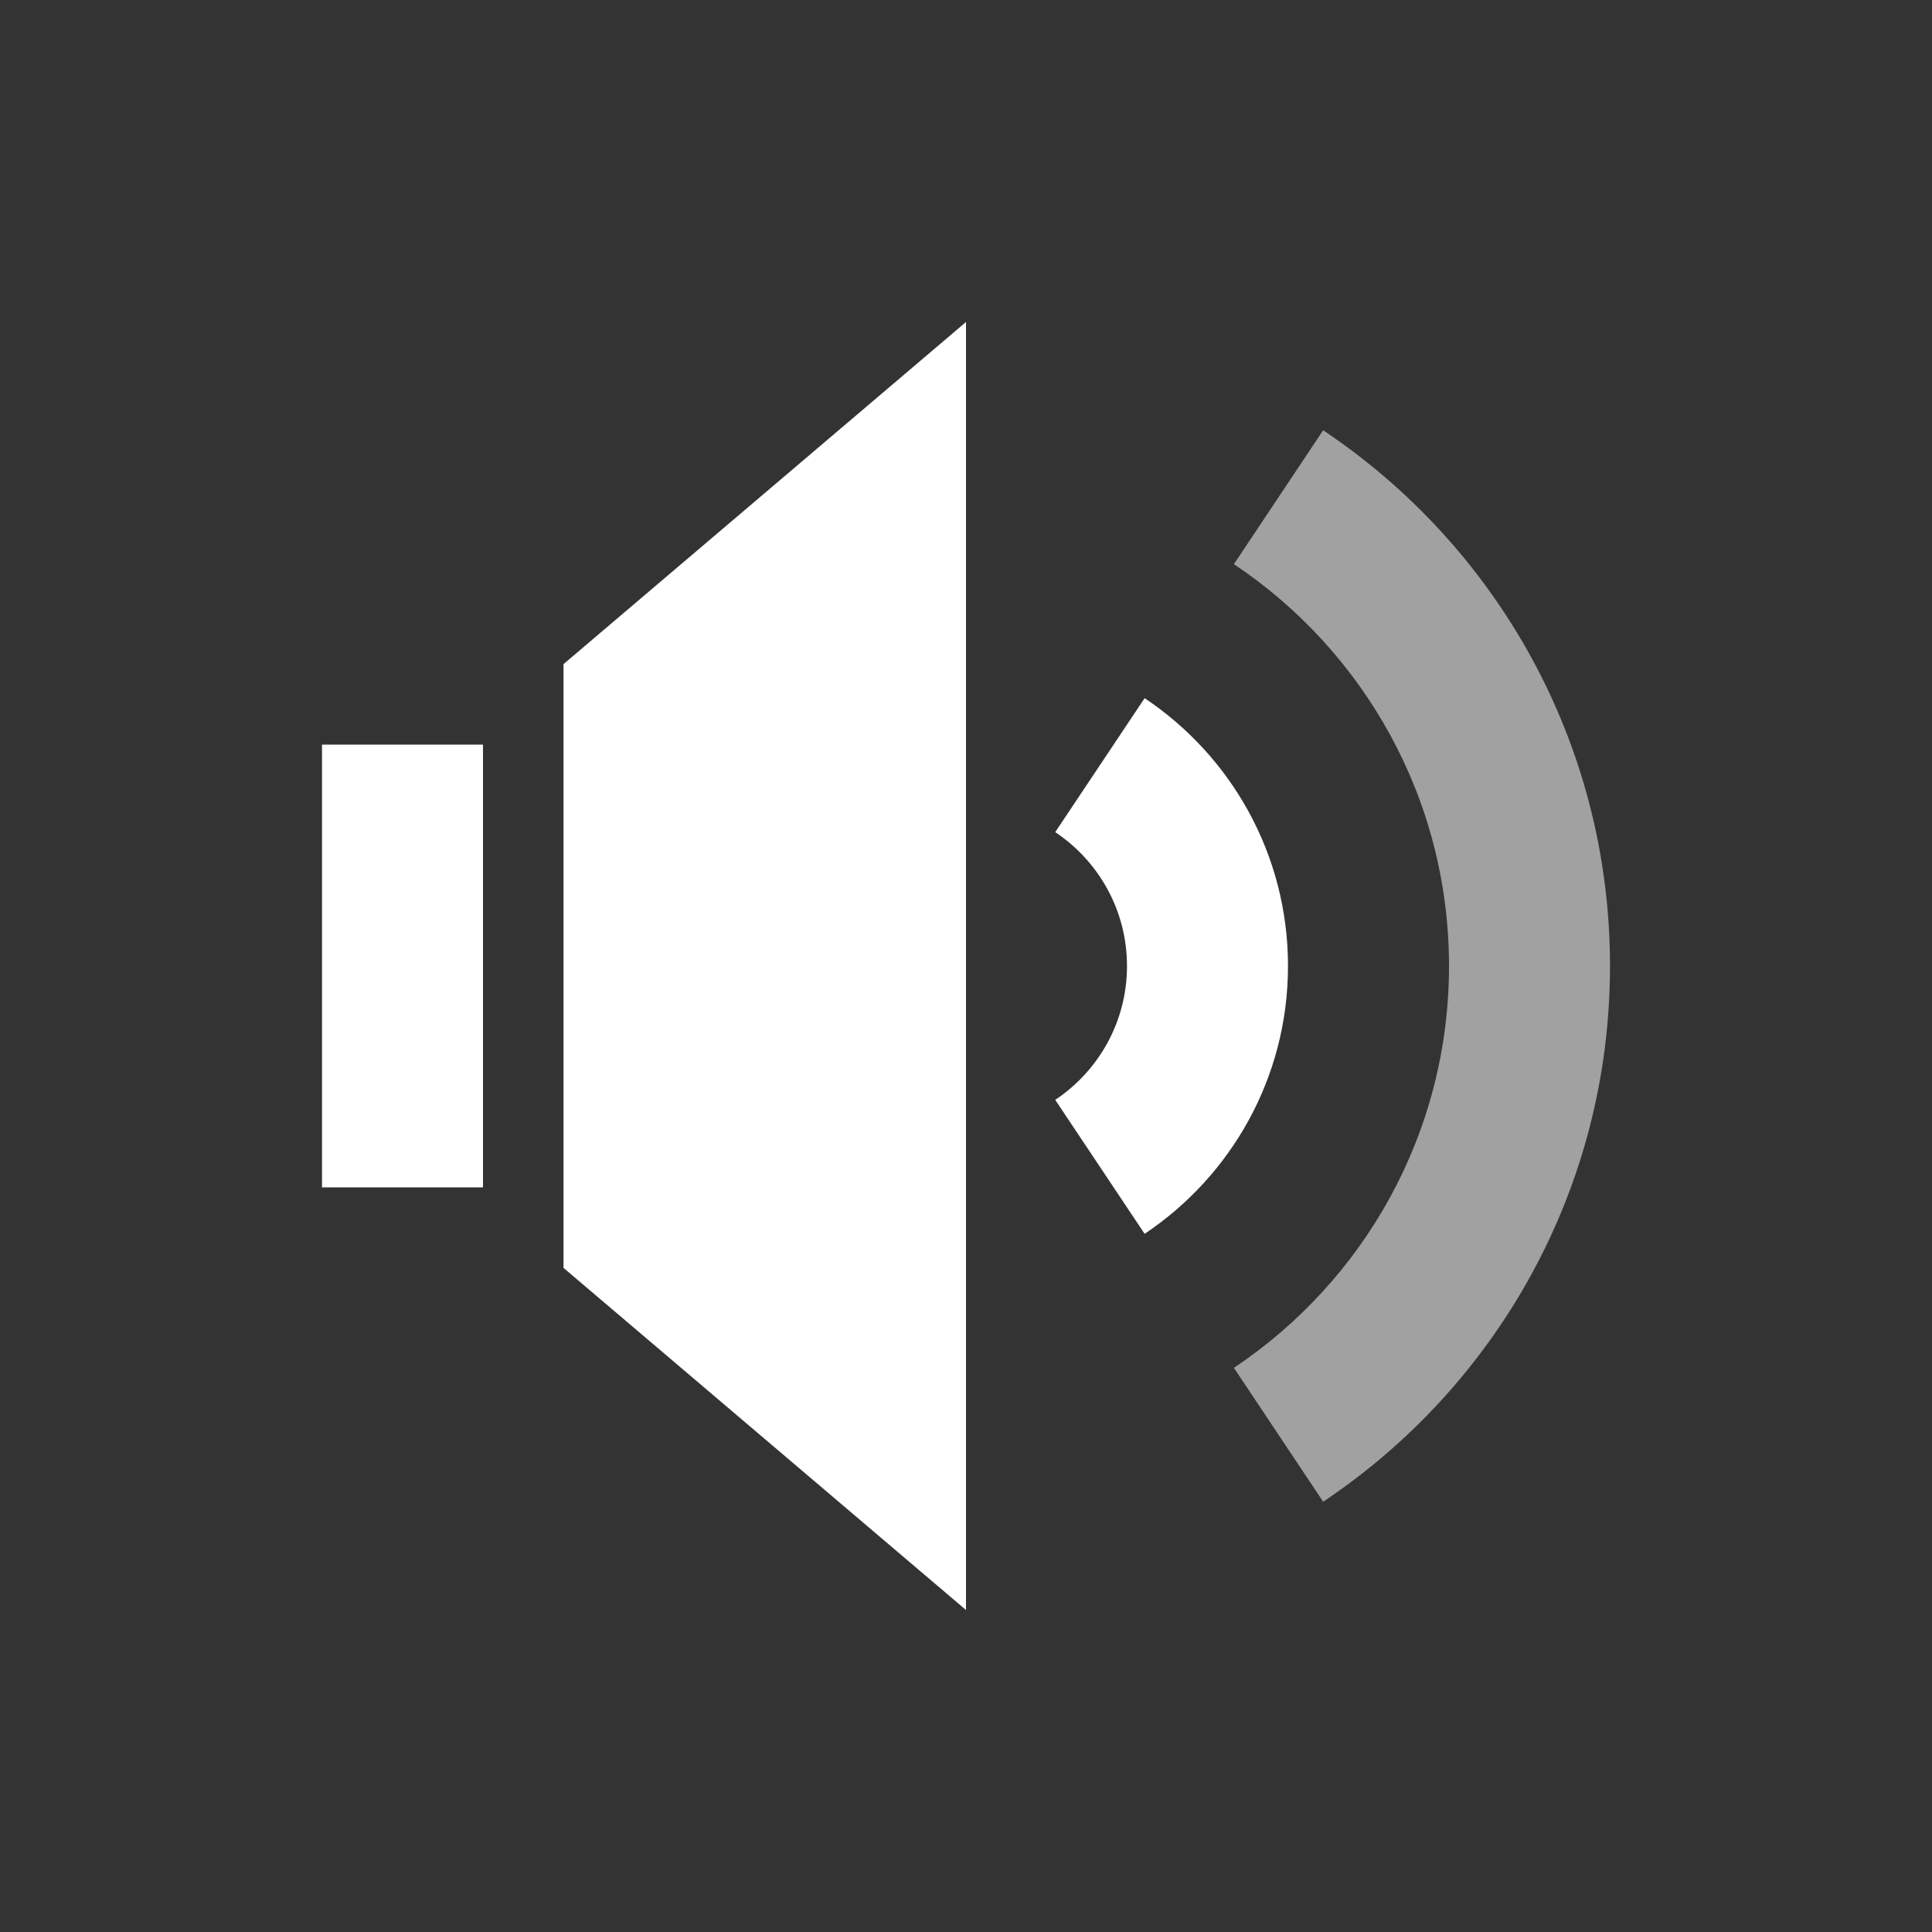 <?xml version="1.0" encoding="UTF-8" standalone="no"?>
<!-- Created with Inkscape (http://www.inkscape.org/) -->

<svg
   xmlns:dc="http://purl.org/dc/elements/1.1/"
   xmlns:cc="http://creativecommons.org/ns#"
   xmlns:rdf="http://www.w3.org/1999/02/22-rdf-syntax-ns#"
   xmlns:svg="http://www.w3.org/2000/svg"
   xmlns="http://www.w3.org/2000/svg"
   xmlns:sodipodi="http://sodipodi.sourceforge.net/DTD/sodipodi-0.dtd"
   xmlns:inkscape="http://www.inkscape.org/namespaces/inkscape"
   width="48"
   height="48"
   id="svg2"
   version="1.1"
   inkscape:version="0.48+devel r12487"
   sodipodi:docname="audio-volume-medium.svg">
  <rect width="100%" height="100%" fill="#333333" stroke="none"/>
  <defs
     id="defs4" />
  <sodipodi:namedview
     id="base"
     pagecolor="#000000"
     bordercolor="#666666"
     borderopacity="1.0"
     inkscape:pageopacity="0"
     inkscape:pageshadow="2"
     inkscape:zoom="5.9440544"
     inkscape:cx="29.208521"
     inkscape:cy="27.944111"
     inkscape:document-units="px"
     inkscape:current-layer="layer1"
     showgrid="false"
     showguides="false"
     inkscape:window-width="1366"
     inkscape:window-height="716"
     inkscape:window-x="0"
     inkscape:window-y="28"
     inkscape:window-maximized="1" />
  <g
     inkscape:label="Capa 1"
     inkscape:groupmode="layer"
     id="layer1"
     transform="translate(0,-1004.362)">
    <path
       inkscape:connector-curvature="0"
       style="fill:#ffffff;fill-opacity:1;stroke:none"
       d="m 8,1022.862 4,0 0,11 -4,0 z"
       id="rect3249" />
    <path
       style="fill:#ffffff;fill-opacity:1;stroke:none"
       d="m 14,1020.862 10,-8.5 0,32 -10,-8.5 z"
       id="rect3251"
       inkscape:connector-curvature="0"
       sodipodi:nodetypes="ccccc" />
    <path
       inkscape:connector-curvature="0"
       style="fill:#ffffff;fill-opacity:1;stroke:none"
       d="m 28.438,1021.708 -2.221,3.328 c 1.074,0.717 1.783,1.938 1.783,3.326 0,1.389 -0.709,2.609 -1.783,3.326 l 2.221,3.328 c 2.147,-1.435 3.562,-3.878 3.562,-6.654 0,-2.776 -1.415,-5.22 -3.562,-6.654 z"
       id="path4098" />
    <path
       inkscape:connector-curvature="0"
       style="fill:#ffffff;fill-opacity:0.537;stroke:none"
       d="m 32.873,1015.052 -2.217,3.326 c 3.221,2.152 5.344,5.82 5.344,9.984 0,4.165 -2.123,7.832 -5.344,9.984 l 2.217,3.326 C 37.168,1038.804 40,1033.915 40,1028.362 c 0,-5.553 -2.832,-10.441 -7.127,-13.31 z"
       id="path4089" />
  </g>
</svg>
